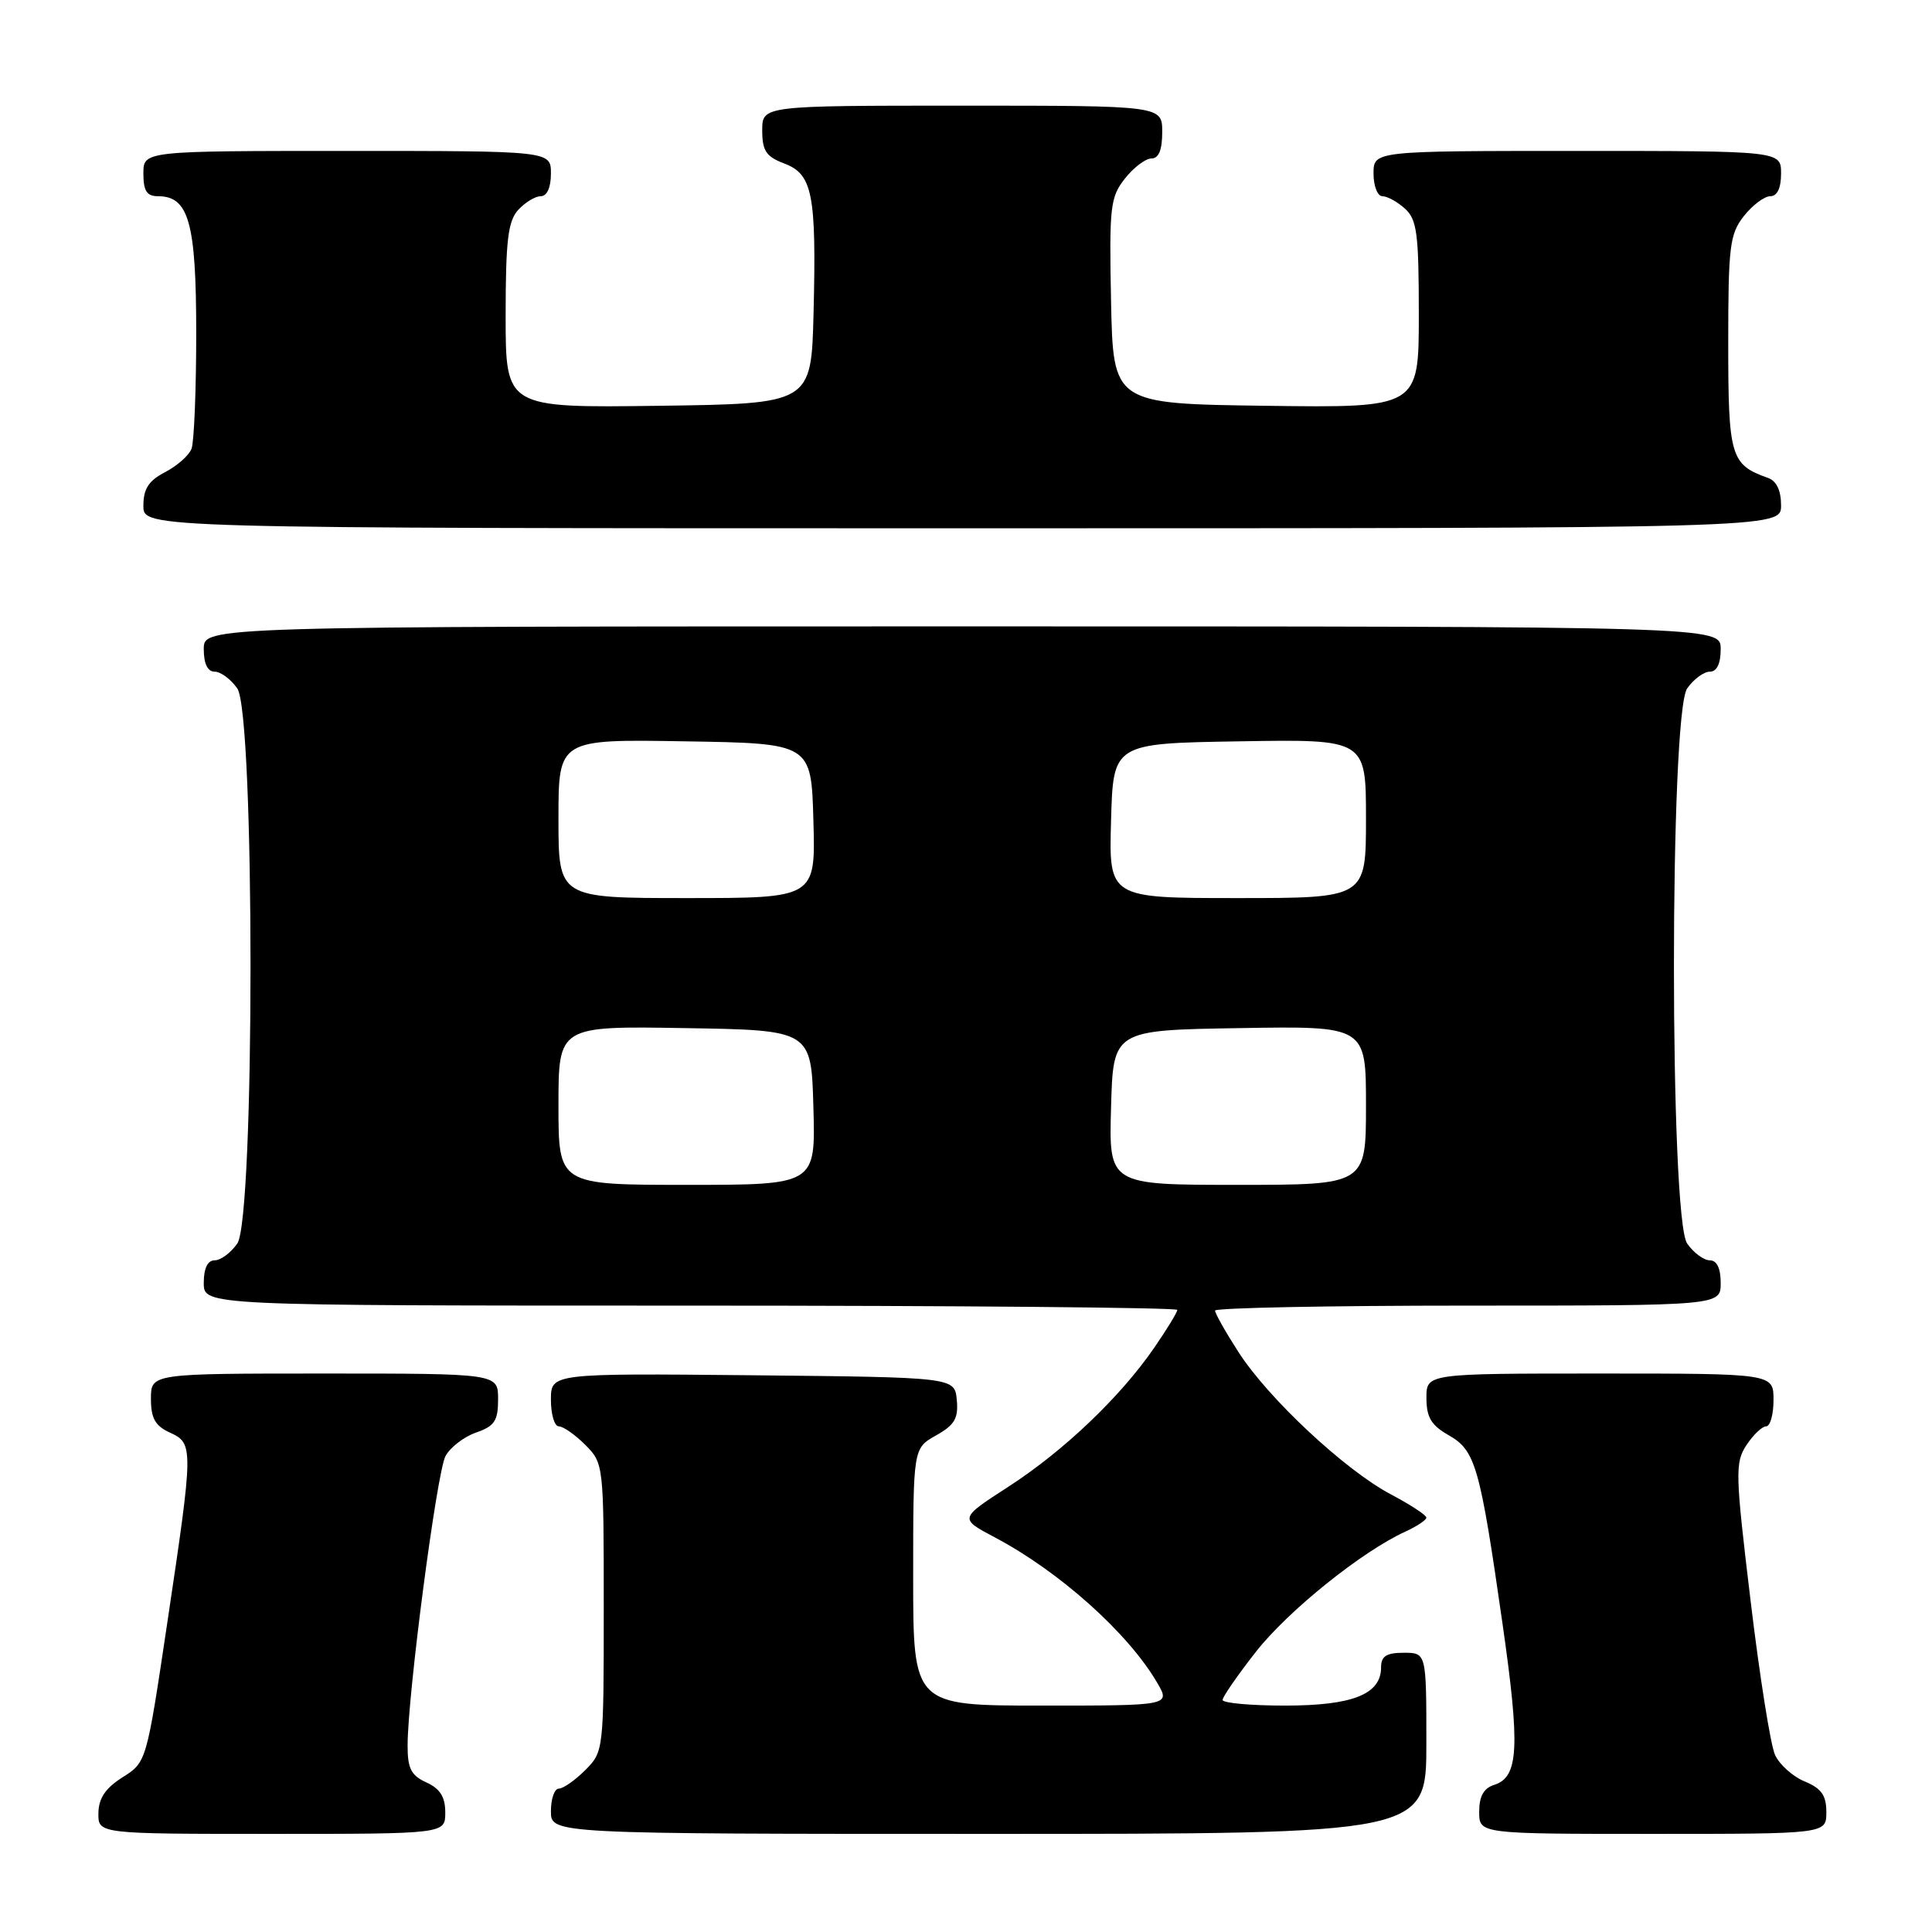 <?xml version="1.0" encoding="UTF-8" standalone="no"?>
<!DOCTYPE svg PUBLIC "-//W3C//DTD SVG 1.1//EN" "http://www.w3.org/Graphics/SVG/1.1/DTD/svg11.dtd" >
<svg xmlns="http://www.w3.org/2000/svg" xmlns:xlink="http://www.w3.org/1999/xlink" version="1.1" viewBox="0 0 256 256">
 <g >
 <path fill="currentColor"
d=" M 59.00 240.16 C 59.00 238.10 58.31 237.01 56.50 236.18 C 54.47 235.26 54.00 234.33 54.01 231.27 C 54.02 224.54 57.88 195.09 59.03 192.94 C 59.65 191.79 61.47 190.38 63.08 189.82 C 65.54 188.97 66.00 188.26 66.00 185.40 C 66.00 182.00 66.00 182.00 43.00 182.00 C 20.00 182.00 20.00 182.00 20.00 185.34 C 20.00 187.93 20.56 188.93 22.50 189.82 C 25.66 191.26 25.65 191.71 22.17 215.00 C 19.41 233.50 19.41 233.50 16.24 235.50 C 13.97 236.94 13.07 238.27 13.04 240.25 C 13.00 243.00 13.00 243.00 36.00 243.00 C 59.00 243.00 59.00 243.00 59.00 240.16 Z  M 189.00 231.00 C 189.00 219.00 189.00 219.00 186.00 219.00 C 183.70 219.00 183.00 219.45 183.00 220.94 C 183.00 224.50 179.23 226.00 170.28 226.00 C 165.72 226.00 162.00 225.66 162.00 225.25 C 162.00 224.84 164.00 221.95 166.44 218.84 C 170.71 213.41 180.48 205.56 186.25 202.93 C 187.76 202.24 189.00 201.41 189.00 201.09 C 189.00 200.76 186.87 199.37 184.28 198.00 C 178.21 194.79 168.02 185.27 164.08 179.12 C 162.38 176.48 161.00 174.03 161.00 173.66 C 161.00 173.30 176.07 173.00 194.50 173.00 C 228.00 173.00 228.00 173.00 228.00 170.00 C 228.00 168.05 227.49 167.00 226.56 167.00 C 225.76 167.00 224.41 166.00 223.56 164.78 C 221.22 161.44 221.22 94.56 223.56 91.22 C 224.41 90.00 225.76 89.00 226.56 89.00 C 227.49 89.00 228.00 87.95 228.00 86.00 C 228.00 83.00 228.00 83.00 127.50 83.00 C 27.00 83.00 27.00 83.00 27.00 86.00 C 27.00 87.95 27.51 89.00 28.44 89.00 C 29.24 89.00 30.59 90.00 31.44 91.22 C 33.78 94.56 33.78 161.44 31.44 164.78 C 30.59 166.00 29.24 167.00 28.44 167.00 C 27.51 167.00 27.00 168.05 27.00 170.00 C 27.00 173.00 27.00 173.00 91.50 173.00 C 126.98 173.00 156.00 173.26 156.00 173.57 C 156.00 173.88 154.63 176.13 152.95 178.57 C 148.45 185.11 140.95 192.26 133.60 197.01 C 127.10 201.21 127.10 201.21 131.80 203.70 C 140.36 208.22 149.43 216.33 153.31 222.93 C 155.11 226.00 155.11 226.00 138.06 226.00 C 121.00 226.00 121.00 226.00 121.00 208.95 C 121.00 191.91 121.00 191.91 124.03 190.20 C 126.49 188.82 127.01 187.94 126.78 185.50 C 126.50 182.50 126.50 182.50 99.75 182.23 C 73.00 181.97 73.00 181.97 73.00 185.48 C 73.00 187.42 73.47 189.00 74.05 189.00 C 74.62 189.00 76.20 190.10 77.55 191.45 C 79.98 193.89 80.00 194.06 80.00 213.00 C 80.00 231.94 79.98 232.11 77.55 234.55 C 76.20 235.90 74.62 237.00 74.05 237.00 C 73.47 237.00 73.00 238.35 73.00 240.00 C 73.00 243.00 73.00 243.00 131.00 243.00 C 189.00 243.00 189.00 243.00 189.00 231.00 Z  M 242.00 240.12 C 242.00 237.89 241.35 236.97 239.13 236.05 C 237.55 235.40 235.78 233.81 235.20 232.53 C 234.61 231.25 233.15 222.05 231.96 212.09 C 229.93 195.24 229.89 193.81 231.41 191.49 C 232.31 190.12 233.49 189.00 234.02 189.00 C 234.56 189.00 235.00 187.43 235.00 185.50 C 235.00 182.00 235.00 182.00 212.00 182.00 C 189.00 182.00 189.00 182.00 189.01 185.25 C 189.01 187.80 189.65 188.86 191.95 190.17 C 195.51 192.20 196.09 194.23 199.08 215.07 C 201.44 231.52 201.24 235.47 198.00 236.50 C 196.60 236.94 196.00 238.01 196.00 240.07 C 196.00 243.00 196.00 243.00 219.00 243.00 C 242.00 243.00 242.00 243.00 242.00 240.12 Z  M 236.00 66.97 C 236.00 64.98 235.40 63.72 234.25 63.32 C 229.31 61.57 229.00 60.50 229.00 45.48 C 229.00 32.62 229.20 31.02 231.07 28.63 C 232.21 27.19 233.79 26.00 234.57 26.00 C 235.49 26.00 236.00 24.93 236.00 23.00 C 236.00 20.00 236.00 20.00 209.00 20.00 C 182.00 20.00 182.00 20.00 182.00 23.00 C 182.00 24.65 182.53 26.00 183.17 26.00 C 183.82 26.00 185.17 26.74 186.17 27.65 C 187.76 29.09 188.00 30.97 188.00 41.68 C 188.00 54.04 188.00 54.04 167.75 53.77 C 147.50 53.50 147.50 53.50 147.22 39.92 C 146.97 27.40 147.11 26.13 149.05 23.67 C 150.20 22.20 151.79 21.00 152.57 21.00 C 153.54 21.00 154.00 19.87 154.00 17.50 C 154.00 14.00 154.00 14.00 127.50 14.00 C 101.00 14.00 101.00 14.00 101.00 17.28 C 101.00 19.99 101.51 20.75 103.93 21.67 C 107.67 23.08 108.19 25.74 107.80 41.50 C 107.50 53.50 107.50 53.50 87.25 53.77 C 67.00 54.04 67.00 54.04 67.00 41.85 C 67.00 31.91 67.31 29.32 68.65 27.83 C 69.57 26.82 70.92 26.00 71.65 26.00 C 72.48 26.00 73.00 24.85 73.00 23.00 C 73.00 20.00 73.00 20.00 46.00 20.00 C 19.00 20.00 19.00 20.00 19.00 23.00 C 19.00 25.30 19.45 26.00 20.94 26.00 C 25.02 26.00 26.00 29.51 26.00 44.14 C 26.00 51.67 25.72 58.56 25.38 59.46 C 25.04 60.35 23.46 61.74 21.88 62.56 C 19.69 63.70 19.00 64.76 19.00 67.03 C 19.00 70.00 19.00 70.00 127.50 70.00 C 236.00 70.00 236.00 70.00 236.00 66.97 Z  M 74.00 146.48 C 74.00 135.95 74.00 135.95 90.75 136.23 C 107.50 136.50 107.50 136.50 107.78 146.75 C 108.07 157.00 108.07 157.00 91.03 157.00 C 74.00 157.00 74.00 157.00 74.00 146.48 Z  M 147.22 146.75 C 147.50 136.50 147.50 136.50 164.25 136.23 C 181.00 135.95 181.00 135.95 181.00 146.48 C 181.00 157.00 181.00 157.00 163.97 157.00 C 146.93 157.00 146.93 157.00 147.22 146.75 Z  M 74.00 108.48 C 74.00 97.95 74.00 97.95 90.75 98.23 C 107.50 98.50 107.50 98.50 107.78 108.75 C 108.07 119.00 108.07 119.00 91.03 119.00 C 74.00 119.00 74.00 119.00 74.00 108.48 Z  M 147.22 108.75 C 147.50 98.50 147.50 98.50 164.25 98.23 C 181.00 97.95 181.00 97.95 181.00 108.48 C 181.00 119.00 181.00 119.00 163.97 119.00 C 146.93 119.00 146.93 119.00 147.22 108.75 Z "/>
</g>
</svg>